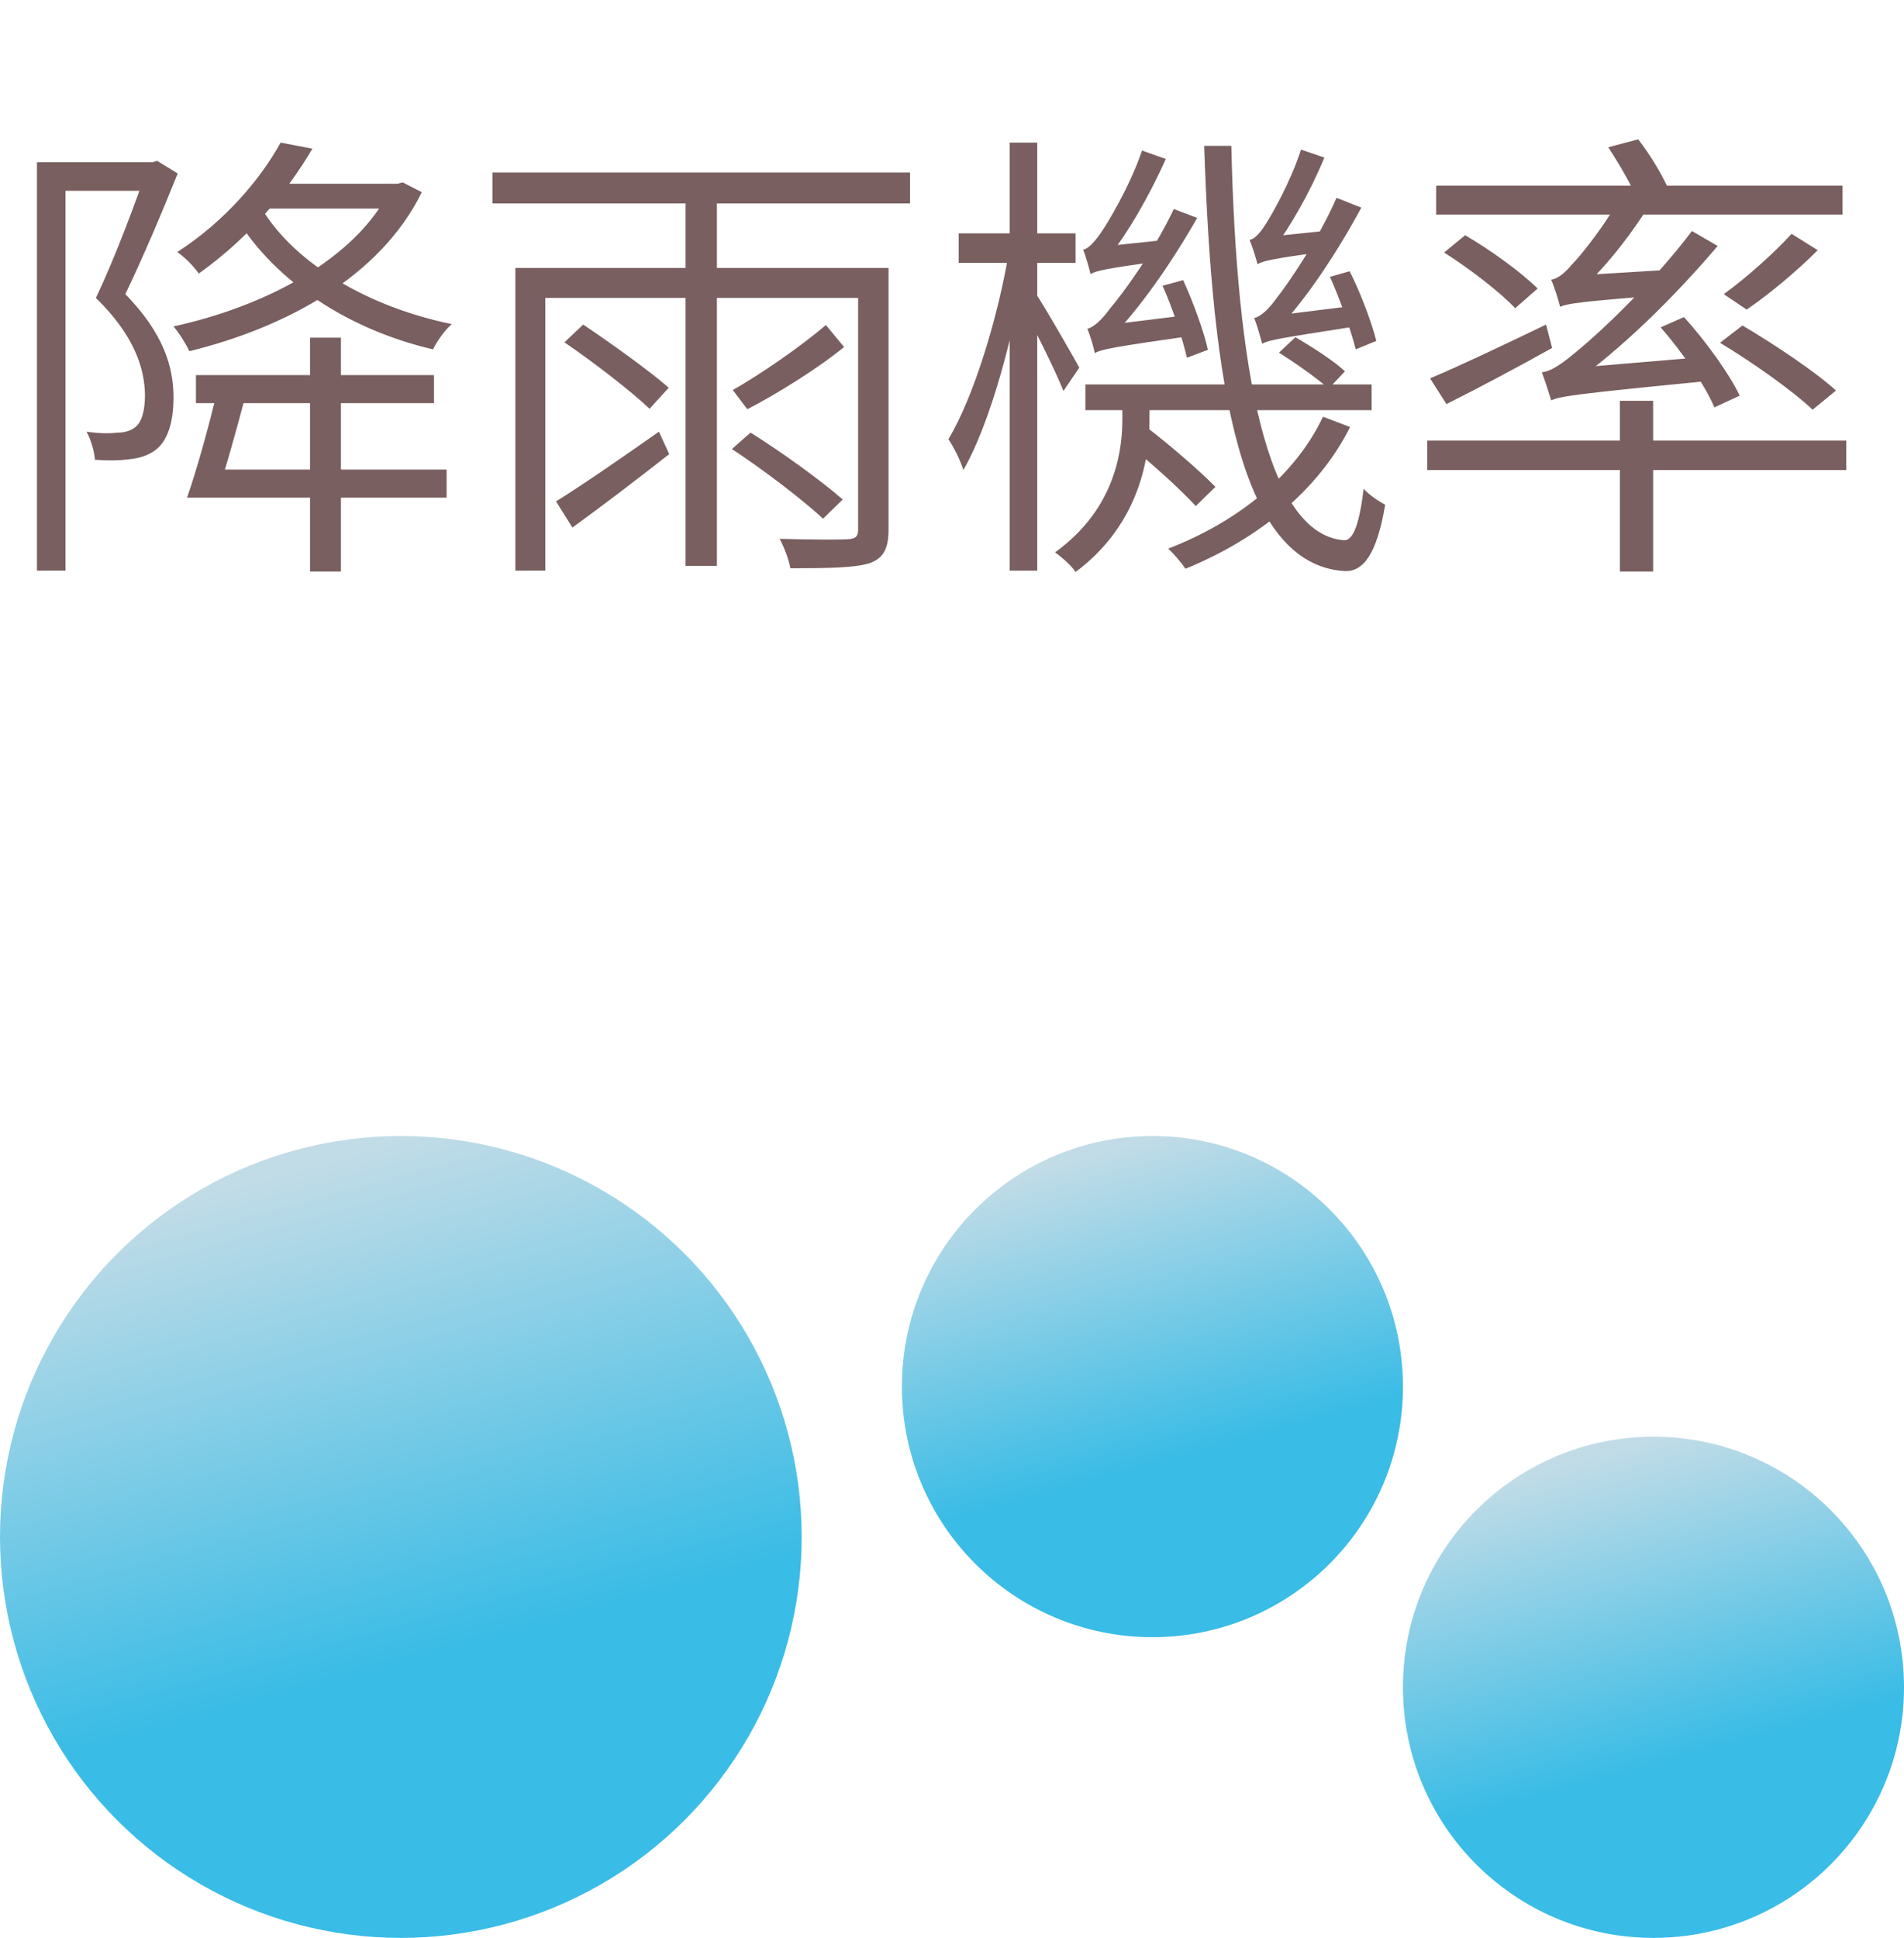 <svg width="57" height="58" viewBox="0 0 57 58" fill="none" xmlns="http://www.w3.org/2000/svg">
<path d="M7.896 5.5H11.872V6.242H7.896V5.5ZM6.006 14.054H13.37V14.894H6.006V14.054ZM11.704 5.5H11.9L12.054 5.458L12.628 5.752C11.368 8.314 8.512 9.812 5.67 10.512C5.572 10.302 5.362 9.966 5.194 9.77C7.882 9.182 10.64 7.796 11.704 5.64V5.5ZM7.84 6.256C8.862 7.922 11.06 9.196 13.524 9.7C13.328 9.868 13.076 10.218 12.964 10.456C10.43 9.868 8.246 8.426 7.084 6.536L7.84 6.256ZM9.282 10.106H10.206V17.106H9.282V10.106ZM8.4 4.268L9.352 4.45C8.61 5.71 7.504 7.082 5.95 8.188C5.81 7.978 5.516 7.684 5.306 7.544C6.762 6.606 7.826 5.318 8.4 4.268ZM1.106 4.856H4.592V5.71H1.96V17.078H1.106V4.856ZM4.396 4.856H4.564L4.704 4.814L5.32 5.192C4.858 6.34 4.284 7.698 3.752 8.804C4.914 9.994 5.194 11.002 5.194 11.898C5.194 12.626 5.026 13.214 4.62 13.494C4.424 13.634 4.158 13.718 3.864 13.746C3.556 13.788 3.192 13.788 2.842 13.76C2.828 13.536 2.73 13.172 2.59 12.92C2.954 12.976 3.276 12.976 3.528 12.948C3.71 12.948 3.878 12.906 4.018 12.808C4.256 12.654 4.34 12.262 4.34 11.814C4.326 11.03 4.032 10.05 2.87 8.916C3.472 7.656 4.046 6.074 4.396 5.094V4.856ZM6.496 11.73L7.35 11.842C7.084 12.85 6.734 14.11 6.468 14.894H5.6C5.894 14.054 6.258 12.738 6.496 11.73ZM5.866 11.226H12.992V12.066H5.866V11.226ZM20.524 5.668H21.462V16.938H20.524V5.668ZM15.428 8.02H26.082V8.916H16.324V17.078H15.428V8.02ZM25.69 8.02H26.6V15.846C26.6 16.406 26.46 16.7 26.04 16.854C25.606 16.994 24.808 17.008 23.66 17.008C23.618 16.756 23.478 16.378 23.338 16.126C24.276 16.154 25.116 16.154 25.368 16.14C25.62 16.126 25.69 16.056 25.69 15.846V8.02ZM14.742 5.164H27.244V6.088H14.742V5.164ZM16.646 15.006C17.416 14.53 18.592 13.718 19.726 12.92L20.034 13.592C19.054 14.362 18.004 15.16 17.136 15.79L16.646 15.006ZM16.898 10.246L17.458 9.714C18.312 10.288 19.446 11.1 20.02 11.604L19.446 12.234C18.886 11.702 17.78 10.848 16.898 10.246ZM24.724 9.728L25.27 10.386C24.444 11.058 23.24 11.8 22.372 12.248L21.938 11.674C22.778 11.198 24.01 10.344 24.724 9.728ZM21.91 13.438L22.47 12.948C23.408 13.536 24.612 14.404 25.228 14.95L24.64 15.524C24.038 14.964 22.848 14.054 21.91 13.438ZM28.7 6.984H32.2V7.866H28.7V6.984ZM30.226 4.268H31.052V17.078H30.226V4.268ZM30.212 7.488L30.716 7.698C30.394 9.896 29.652 12.668 28.84 14.068C28.756 13.788 28.546 13.368 28.392 13.144C29.148 11.898 29.89 9.462 30.212 7.488ZM30.954 8.706C31.206 9.056 32.102 10.624 32.312 11.002L31.836 11.702C31.598 11.086 30.842 9.588 30.562 9.098L30.954 8.706ZM32.494 11.506H41.062V12.276H32.494V11.506ZM33.726 13.27L34.3 12.766C35.014 13.312 35.924 14.096 36.386 14.572L35.798 15.146C35.336 14.642 34.44 13.83 33.726 13.27ZM38.29 10.554L38.78 10.092C39.284 10.386 39.942 10.806 40.264 11.114L39.774 11.632C39.438 11.324 38.794 10.876 38.29 10.554ZM39.606 12.472L40.418 12.78C39.48 14.656 37.688 16.126 35.49 17.022C35.378 16.854 35.14 16.574 34.972 16.42C37.114 15.594 38.794 14.194 39.606 12.472ZM36.05 4.366H36.862C37.016 11.072 37.926 15.972 40.222 16.168C40.516 16.196 40.698 15.664 40.824 14.628C40.978 14.81 41.3 15.02 41.468 15.104C41.216 16.616 40.796 17.12 40.25 17.092C37.128 16.896 36.288 11.562 36.05 4.366ZM34.804 8.552L35.42 8.384C35.728 9.056 36.05 9.952 36.162 10.47L35.532 10.708C35.406 10.148 35.112 9.238 34.804 8.552ZM32.648 8.202C32.606 8.034 32.508 7.67 32.424 7.474C32.578 7.446 32.76 7.25 32.956 6.97C33.152 6.69 33.824 5.584 34.188 4.506L34.902 4.758C34.398 5.878 33.74 7.026 33.124 7.768V7.782C33.124 7.782 32.648 8.02 32.648 8.202ZM32.648 8.202L32.634 7.628L33.026 7.376L35.028 7.166C34.93 7.362 34.818 7.656 34.776 7.81C33.124 8.034 32.816 8.104 32.648 8.202ZM32.774 10.568C32.746 10.414 32.634 10.022 32.55 9.84C32.746 9.798 32.998 9.56 33.25 9.21C33.544 8.874 34.538 7.544 35.14 6.256L35.84 6.522C35.056 7.894 34.118 9.238 33.236 10.134V10.148C33.236 10.148 32.774 10.386 32.774 10.568ZM32.774 10.568L32.76 9.966L33.138 9.728L35.518 9.434C35.546 9.63 35.63 9.91 35.686 10.05C33.32 10.386 32.97 10.456 32.774 10.568ZM39.816 8.286L40.404 8.118C40.74 8.776 41.076 9.686 41.202 10.204L40.586 10.456C40.446 9.896 40.124 8.972 39.816 8.286ZM37.646 7.908C37.604 7.74 37.492 7.376 37.408 7.18C37.562 7.152 37.716 6.984 37.884 6.718C38.052 6.466 38.64 5.444 38.948 4.478L39.648 4.716C39.214 5.766 38.626 6.788 38.108 7.474V7.488C38.108 7.488 37.646 7.726 37.646 7.908ZM37.646 7.908L37.632 7.32L38.01 7.082L39.914 6.886C39.83 7.082 39.718 7.376 39.662 7.53C38.108 7.74 37.8 7.81 37.646 7.908ZM37.786 10.288C37.744 10.134 37.632 9.728 37.548 9.518C37.744 9.476 37.982 9.252 38.234 8.902C38.514 8.552 39.452 7.208 40.012 5.92L40.754 6.214C40.012 7.586 39.116 8.93 38.262 9.84V9.854C38.262 9.854 37.786 10.12 37.786 10.288ZM37.786 10.288L37.772 9.7L38.15 9.448L40.516 9.154C40.558 9.336 40.628 9.602 40.67 9.756C38.332 10.12 37.982 10.176 37.786 10.288ZM33.6 11.814H34.412V12.584C34.412 13.956 33.964 15.804 32.2 17.12C32.088 16.938 31.766 16.658 31.584 16.532C33.236 15.342 33.6 13.746 33.6 12.556V11.814ZM48.496 11.996H49.49V17.106H48.496V11.996ZM42.728 13.186H55.272V14.068H42.728V13.186ZM42.994 5.556H55.16V6.424H42.994V5.556ZM53.634 6.998L54.418 7.488C53.774 8.132 52.948 8.818 52.29 9.266L51.604 8.804C52.248 8.342 53.13 7.558 53.634 6.998ZM49.714 9.798L50.414 9.49C51.058 10.204 51.772 11.184 52.08 11.842L51.324 12.192C51.044 11.534 50.358 10.526 49.714 9.798ZM42.812 11.324C43.68 10.96 45.01 10.33 46.284 9.714L46.466 10.414C45.388 11.016 44.226 11.632 43.302 12.094L42.812 11.324ZM43.232 7.558L43.862 7.04C44.632 7.488 45.556 8.16 46.032 8.636L45.36 9.224C44.912 8.748 43.988 8.034 43.232 7.558ZM51.492 10.26L52.164 9.742C53.116 10.302 54.348 11.128 54.964 11.688L54.264 12.262C53.676 11.702 52.472 10.848 51.492 10.26ZM46.704 9.182C46.662 9 46.536 8.594 46.438 8.37C46.634 8.342 46.844 8.174 47.054 7.922C47.292 7.684 48.09 6.718 48.566 5.78L49.392 6.116C48.776 7.11 47.992 8.076 47.278 8.72V8.748C47.278 8.748 46.704 9 46.704 9.182ZM46.704 9.182V8.524L47.194 8.244L49.952 8.076C49.868 8.3 49.798 8.65 49.77 8.832C47.32 9.028 46.928 9.084 46.704 9.182ZM46.438 11.982C46.382 11.8 46.256 11.394 46.158 11.142C46.466 11.114 46.83 10.834 47.292 10.442C47.81 10.022 49.476 8.482 50.652 6.914L51.422 7.362C50.05 8.972 48.51 10.47 47.026 11.52V11.548C47.026 11.548 46.438 11.8 46.438 11.982ZM46.438 11.982L46.41 11.324L46.914 11.03L51.226 10.666C51.198 10.89 51.198 11.226 51.226 11.394C47.208 11.786 46.718 11.856 46.438 11.982ZM48.146 4.408L49.042 4.17C49.406 4.632 49.784 5.276 49.966 5.696L49.028 5.99C48.86 5.57 48.468 4.898 48.146 4.408Z" fill="#795F5F"/>
<circle cx="12" cy="46" r="12" fill="url(#paint0_linear_86_7)"/>
<circle cx="34.5" cy="41.5" r="7.5" fill="url(#paint1_linear_86_7)"/>
<circle cx="49.5" cy="50.5" r="7.5" fill="url(#paint2_linear_86_7)"/>
<defs>
<linearGradient id="paint0_linear_86_7" x1="12" y1="34" x2="16.5" y2="50.5" gradientUnits="userSpaceOnUse">
<stop stop-color="#C2DCE7"/>
<stop offset="0.891" stop-color="#39BCE6"/>
</linearGradient>
<linearGradient id="paint1_linear_86_7" x1="34.5" y1="34" x2="37.312" y2="44.312" gradientUnits="userSpaceOnUse">
<stop stop-color="#C2DCE7"/>
<stop offset="0.891" stop-color="#39BCE6"/>
</linearGradient>
<linearGradient id="paint2_linear_86_7" x1="49.5" y1="43" x2="52.312" y2="53.312" gradientUnits="userSpaceOnUse">
<stop stop-color="#C2DCE7"/>
<stop offset="0.891" stop-color="#39BCE6"/>
</linearGradient>
</defs>
</svg>

